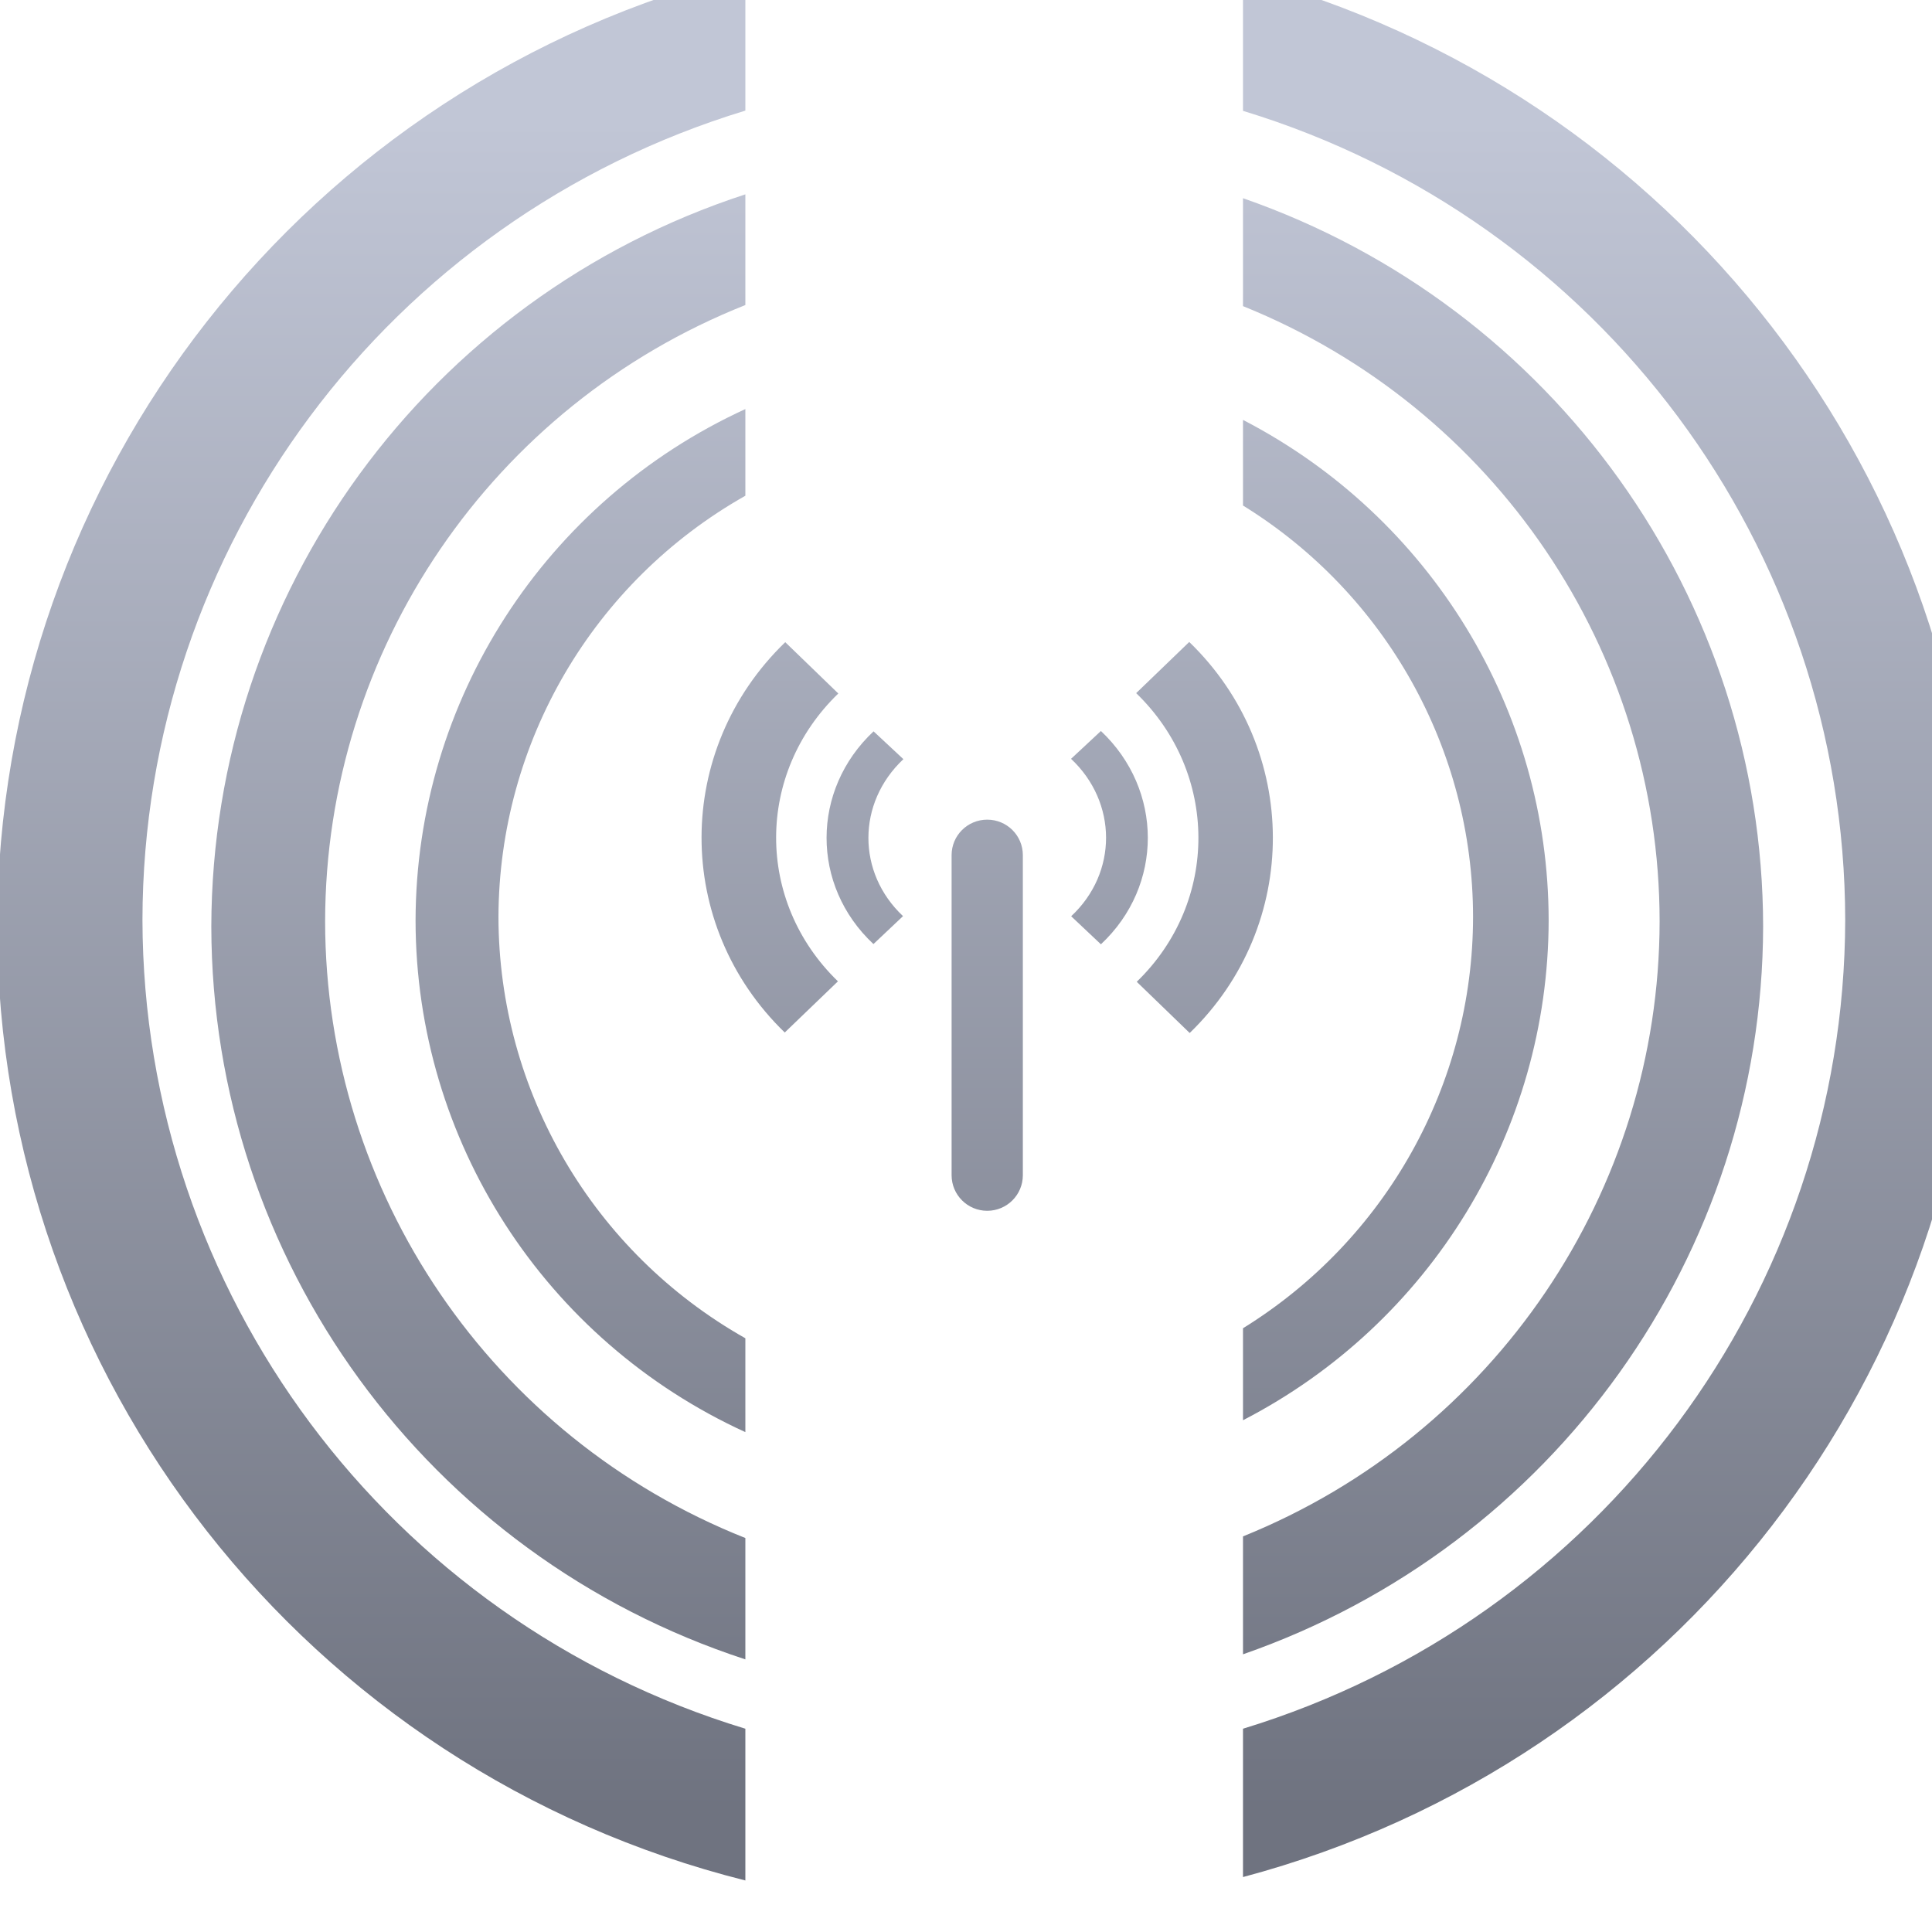 <svg xmlns="http://www.w3.org/2000/svg" xmlns:xlink="http://www.w3.org/1999/xlink" width="64" height="64" viewBox="0 0 64 64" version="1.1"><defs><linearGradient id="linear0" gradientUnits="userSpaceOnUse" x1="0" y1="0" x2="0" y2="1" gradientTransform="matrix(55.992,0,0,56,4.004,4)"><stop offset="0" style="stop-color:#c1c6d6;stop-opacity:1;"/><stop offset="1" style="stop-color:#6f7380;stop-opacity:1;"/></linearGradient><linearGradient id="linear1" gradientUnits="userSpaceOnUse" x1="0" y1="0" x2="0" y2="1" gradientTransform="matrix(55.992,0,0,56,4.004,4)"><stop offset="0" style="stop-color:#c1c6d6;stop-opacity:1;"/><stop offset="1" style="stop-color:#6f7380;stop-opacity:1;"/></linearGradient><linearGradient id="linear2" gradientUnits="userSpaceOnUse" x1="0" y1="0" x2="0" y2="1" gradientTransform="matrix(55.992,0,0,56,4.004,4)"><stop offset="0" style="stop-color:#c1c6d6;stop-opacity:1;"/><stop offset="1" style="stop-color:#6f7380;stop-opacity:1;"/></linearGradient><linearGradient id="linear3" gradientUnits="userSpaceOnUse" x1="0" y1="0" x2="0" y2="1" gradientTransform="matrix(55.992,0,0,56,4.004,4)"><stop offset="0" style="stop-color:#c1c6d6;stop-opacity:1;"/><stop offset="1" style="stop-color:#6f7380;stop-opacity:1;"/></linearGradient><linearGradient id="linear4" gradientUnits="userSpaceOnUse" x1="0" y1="0" x2="0" y2="1" gradientTransform="matrix(55.992,0,0,56,4.004,4)"><stop offset="0" style="stop-color:#c1c6d6;stop-opacity:1;"/><stop offset="1" style="stop-color:#6f7380;stop-opacity:1;"/></linearGradient><linearGradient id="linear5" gradientUnits="userSpaceOnUse" x1="0" y1="0" x2="0" y2="1" gradientTransform="matrix(55.992,0,0,56,4.004,4)"><stop offset="0" style="stop-color:#c1c6d6;stop-opacity:1;"/><stop offset="1" style="stop-color:#6f7380;stop-opacity:1;"/></linearGradient></defs><g id="surface1"><path style=" stroke:none;fill-rule:nonzero;fill:url(#linear0);" d="M 24.691 -0.922 C 10.141 2.73 -0.062 15.75 -0.094 30.691 C -0.059 45.629 10.145 58.641 24.691 62.293 L 24.691 57.266 C 12.852 53.668 4.746 42.801 4.719 30.473 C 4.738 18.137 12.844 7.266 24.691 3.664 Z M 41.176 -0.809 L 41.176 3.672 C 53.012 7.277 61.105 18.148 61.125 30.473 C 61.098 42.793 53.012 53.656 41.176 57.266 L 41.176 62.18 C 55.5 58.363 65.473 45.453 65.5 30.691 C 65.477 15.926 55.504 3.008 41.176 -0.809 Z M 41.176 -0.809 "/><path style=" stroke:none;fill-rule:nonzero;fill:url(#linear1);" d="M 24.691 6.438 C 14.156 9.875 7.027 19.652 7 30.691 C 7.016 41.738 14.148 51.527 24.691 54.969 L 24.691 50.949 C 16.293 47.613 10.777 39.523 10.77 30.523 C 10.781 21.523 16.297 13.438 24.691 10.105 Z M 41.176 6.566 L 41.176 10.141 C 49.512 13.504 54.973 21.562 54.977 30.523 C 54.965 39.473 49.512 47.527 41.176 50.895 L 41.176 54.801 C 51.477 51.215 58.383 41.551 58.406 30.691 C 58.391 19.82 51.484 10.152 41.176 6.566 Z M 41.176 6.566 "/><path style=" stroke:none;fill-rule:nonzero;fill:url(#linear2);" d="M 24.691 13.551 C 18.047 16.598 13.781 23.211 13.766 30.492 C 13.773 37.785 18.039 44.398 24.691 47.441 L 24.691 44.332 C 19.641 41.48 16.52 36.148 16.512 30.371 C 16.531 24.594 19.648 19.273 24.691 16.422 Z M 41.176 13.91 L 41.176 16.746 C 45.906 19.668 48.793 24.82 48.797 30.371 C 48.793 35.918 45.914 41.07 41.176 44 L 41.176 47.047 C 47.391 43.84 51.289 37.457 51.301 30.492 C 51.297 23.52 47.395 17.129 41.176 13.91 Z M 41.176 13.91 "/><path style=" stroke:none;fill-rule:nonzero;fill:url(#linear3);" d="M 28.938 24.227 C 26.867 26.168 26.859 29.336 28.934 31.273 L 29.914 30.348 C 28.383 28.91 28.383 26.598 29.926 25.148 M 35.48 25.137 C 37.02 26.582 37.031 28.91 35.484 30.352 L 36.469 31.281 C 38.547 29.34 38.535 26.16 36.469 24.215 M 35.48 25.145 "/><path style=" stroke:none;fill-rule:nonzero;fill:url(#linear4);" d="M 26.012 21.273 C 22.32 24.84 22.316 30.641 25.996 34.203 L 27.758 32.508 C 25.02 29.859 25.031 25.617 27.77 22.973 M 37.637 22.961 C 40.371 25.602 40.395 29.871 37.656 32.523 L 39.41 34.219 C 43.098 30.652 43.074 24.82 39.395 21.266 L 37.637 22.961 M 37.637 22.961 "/><path style=" stroke:none;fill-rule:nonzero;fill:url(#linear5);" d="M 32.703 27.152 C 33.355 27.152 33.883 27.676 33.883 28.328 L 33.883 38.93 C 33.883 39.582 33.355 40.109 32.703 40.109 C 32.051 40.109 31.523 39.582 31.523 38.93 L 31.523 28.328 C 31.523 27.676 32.051 27.152 32.703 27.152 "/></g></svg>

